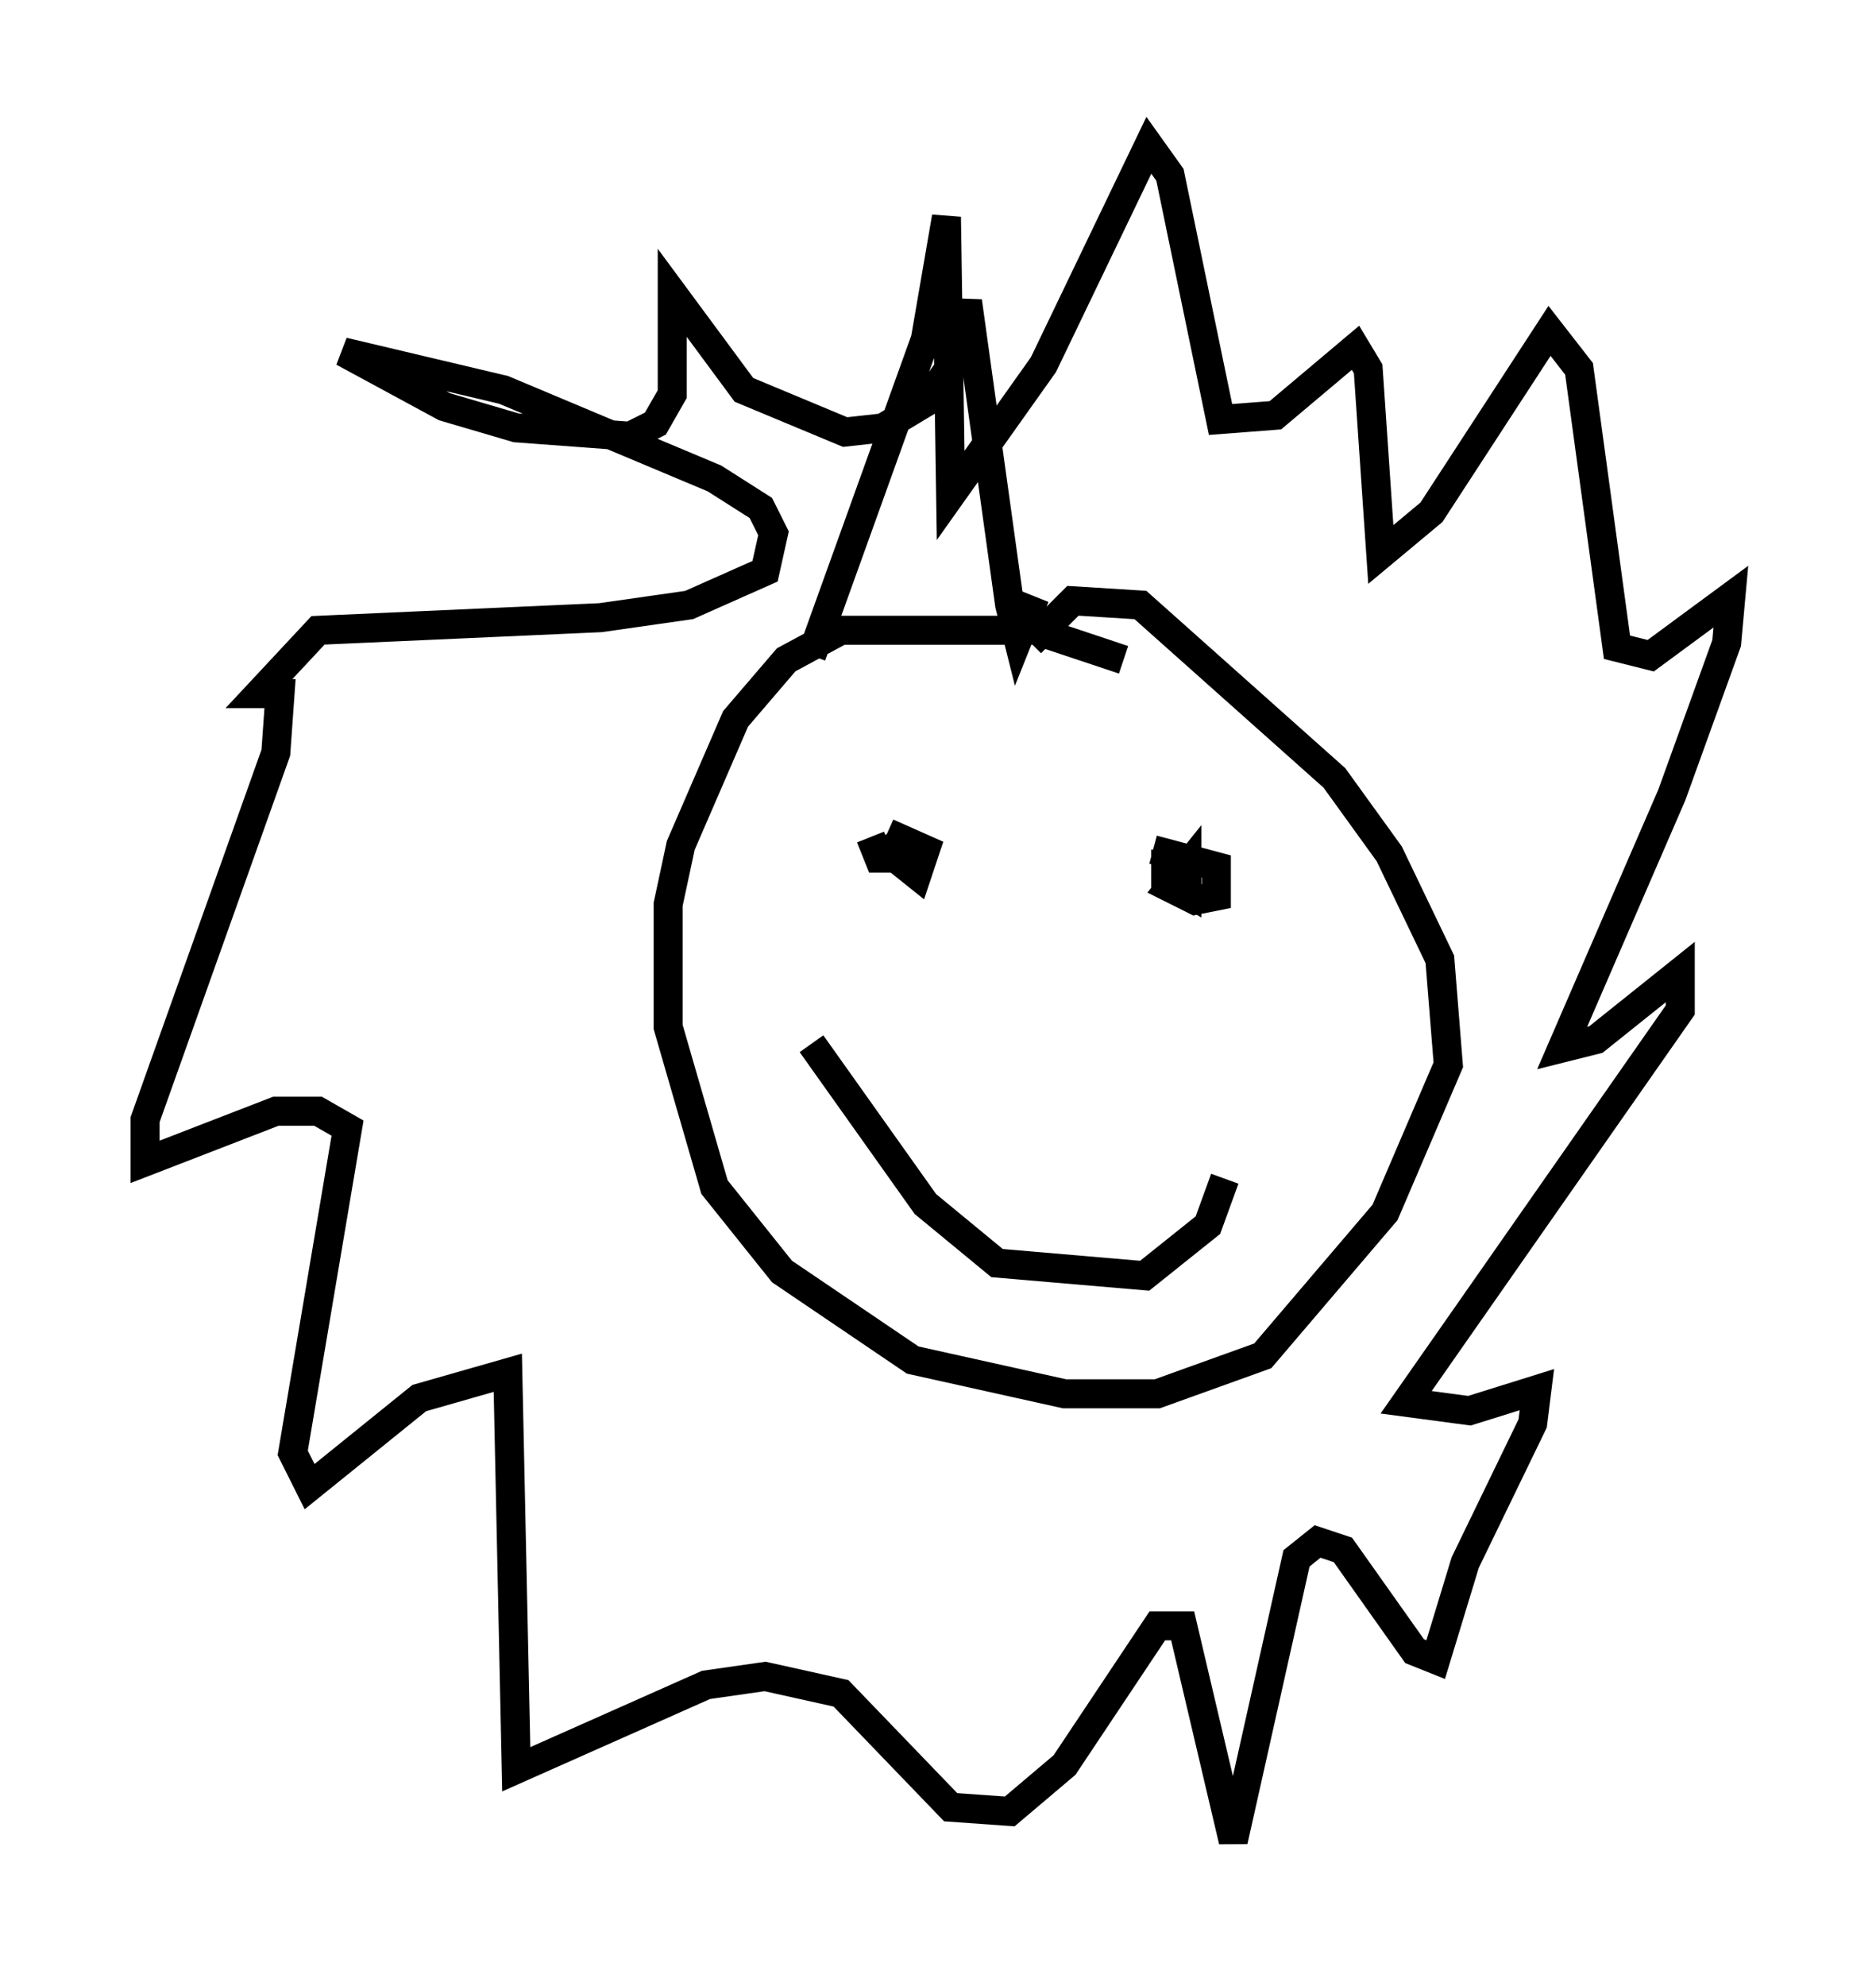 <?xml version="1.0" encoding="utf-8" ?>
<svg baseProfile="full" height="68.391" version="1.1" width="64.614" xmlns="http://www.w3.org/2000/svg" xmlns:ev="http://www.w3.org/2001/xml-events" xmlns:xlink="http://www.w3.org/1999/xlink"><defs /><rect fill="white" height="68.391" width="64.614" x="0" y="0" /><path d="M40.441, 24.173 m-1.743, -1.453 l-3.05, -1.017 -6.682, 0.0 l-1.888, 1.017 -1.743, 2.034 l-1.888, 4.358 -0.436, 2.034 l0.0, 4.212 1.598, 5.52 l2.324, 2.905 4.503, 3.05 l5.229, 1.162 3.196, 0.0 l3.631, -1.307 4.212, -4.939 l2.179, -5.084 -0.291, -3.631 l-1.743, -3.631 -1.888, -2.615 l-6.682, -5.955 -2.324, -0.145 l-1.453, 1.453 m-5.52, 6.682 l0.291, 0.726 0.726, 0.0 l0.0, -0.726 -0.145, 0.726 l0.726, 0.581 0.291, -0.872 l-1.307, -0.581 m9.587, 0.581 l0.0, 1.017 0.726, 0.436 l0.0, -0.872 -0.581, 0.726 l0.872, 0.436 0.726, -0.145 l0.0, -1.017 -2.179, -0.581 m-11.765, 6.682 l3.922, 5.52 2.469, 2.034 l5.084, 0.436 2.179, -1.743 l0.581, -1.598 m-14.235, -18.011 l3.922, -10.894 0.726, -4.212 l0.145, 9.587 3.196, -4.503 l3.631, -7.553 0.726, 1.017 l1.743, 8.425 1.888, -0.145 l2.76, -2.324 0.436, 0.726 l0.436, 6.391 1.743, -1.453 l4.067, -6.246 1.017, 1.307 l1.307, 9.587 1.162, 0.291 l2.76, -2.034 -0.145, 1.598 l-1.888, 5.229 -3.777, 8.715 l1.162, -0.291 2.905, -2.324 l0.0, 1.307 -9.441, 13.508 l2.179, 0.291 2.324, -0.726 l-0.145, 1.162 -2.324, 4.793 l-1.017, 3.341 -0.726, -0.291 l-2.469, -3.486 -0.872, -0.291 l-0.726, 0.581 -2.179, 9.732 l-1.743, -7.408 -0.872, 0.0 l-3.196, 4.793 -1.888, 1.598 l-2.034, -0.145 -3.777, -3.922 l-2.615, -0.581 -2.034, 0.291 l-6.536, 2.905 -0.291, -13.654 l-3.05, 0.872 -3.777, 3.05 l-0.581, -1.162 1.888, -11.184 l-1.017, -0.581 -1.453, 0.0 l-4.503, 1.743 0.0, -1.453 l4.503, -12.637 0.145, -2.034 l-0.726, 0.0 2.034, -2.179 l9.732, -0.436 3.05, -0.436 l2.615, -1.162 0.291, -1.307 l-0.436, -0.872 -1.598, -1.017 l-7.263, -3.05 -5.52, -1.307 l3.486, 1.888 2.469, 0.726 l3.922, 0.291 0.872, -0.436 l0.581, -1.017 0.0, -3.486 l2.469, 3.341 3.486, 1.453 l1.307, -0.145 1.453, -0.872 l1.017, -1.453 0.436, -2.034 l1.453, 10.458 0.291, 1.162 l0.581, -1.453 " fill="none" stroke="black" stroke-width="1" /></svg>